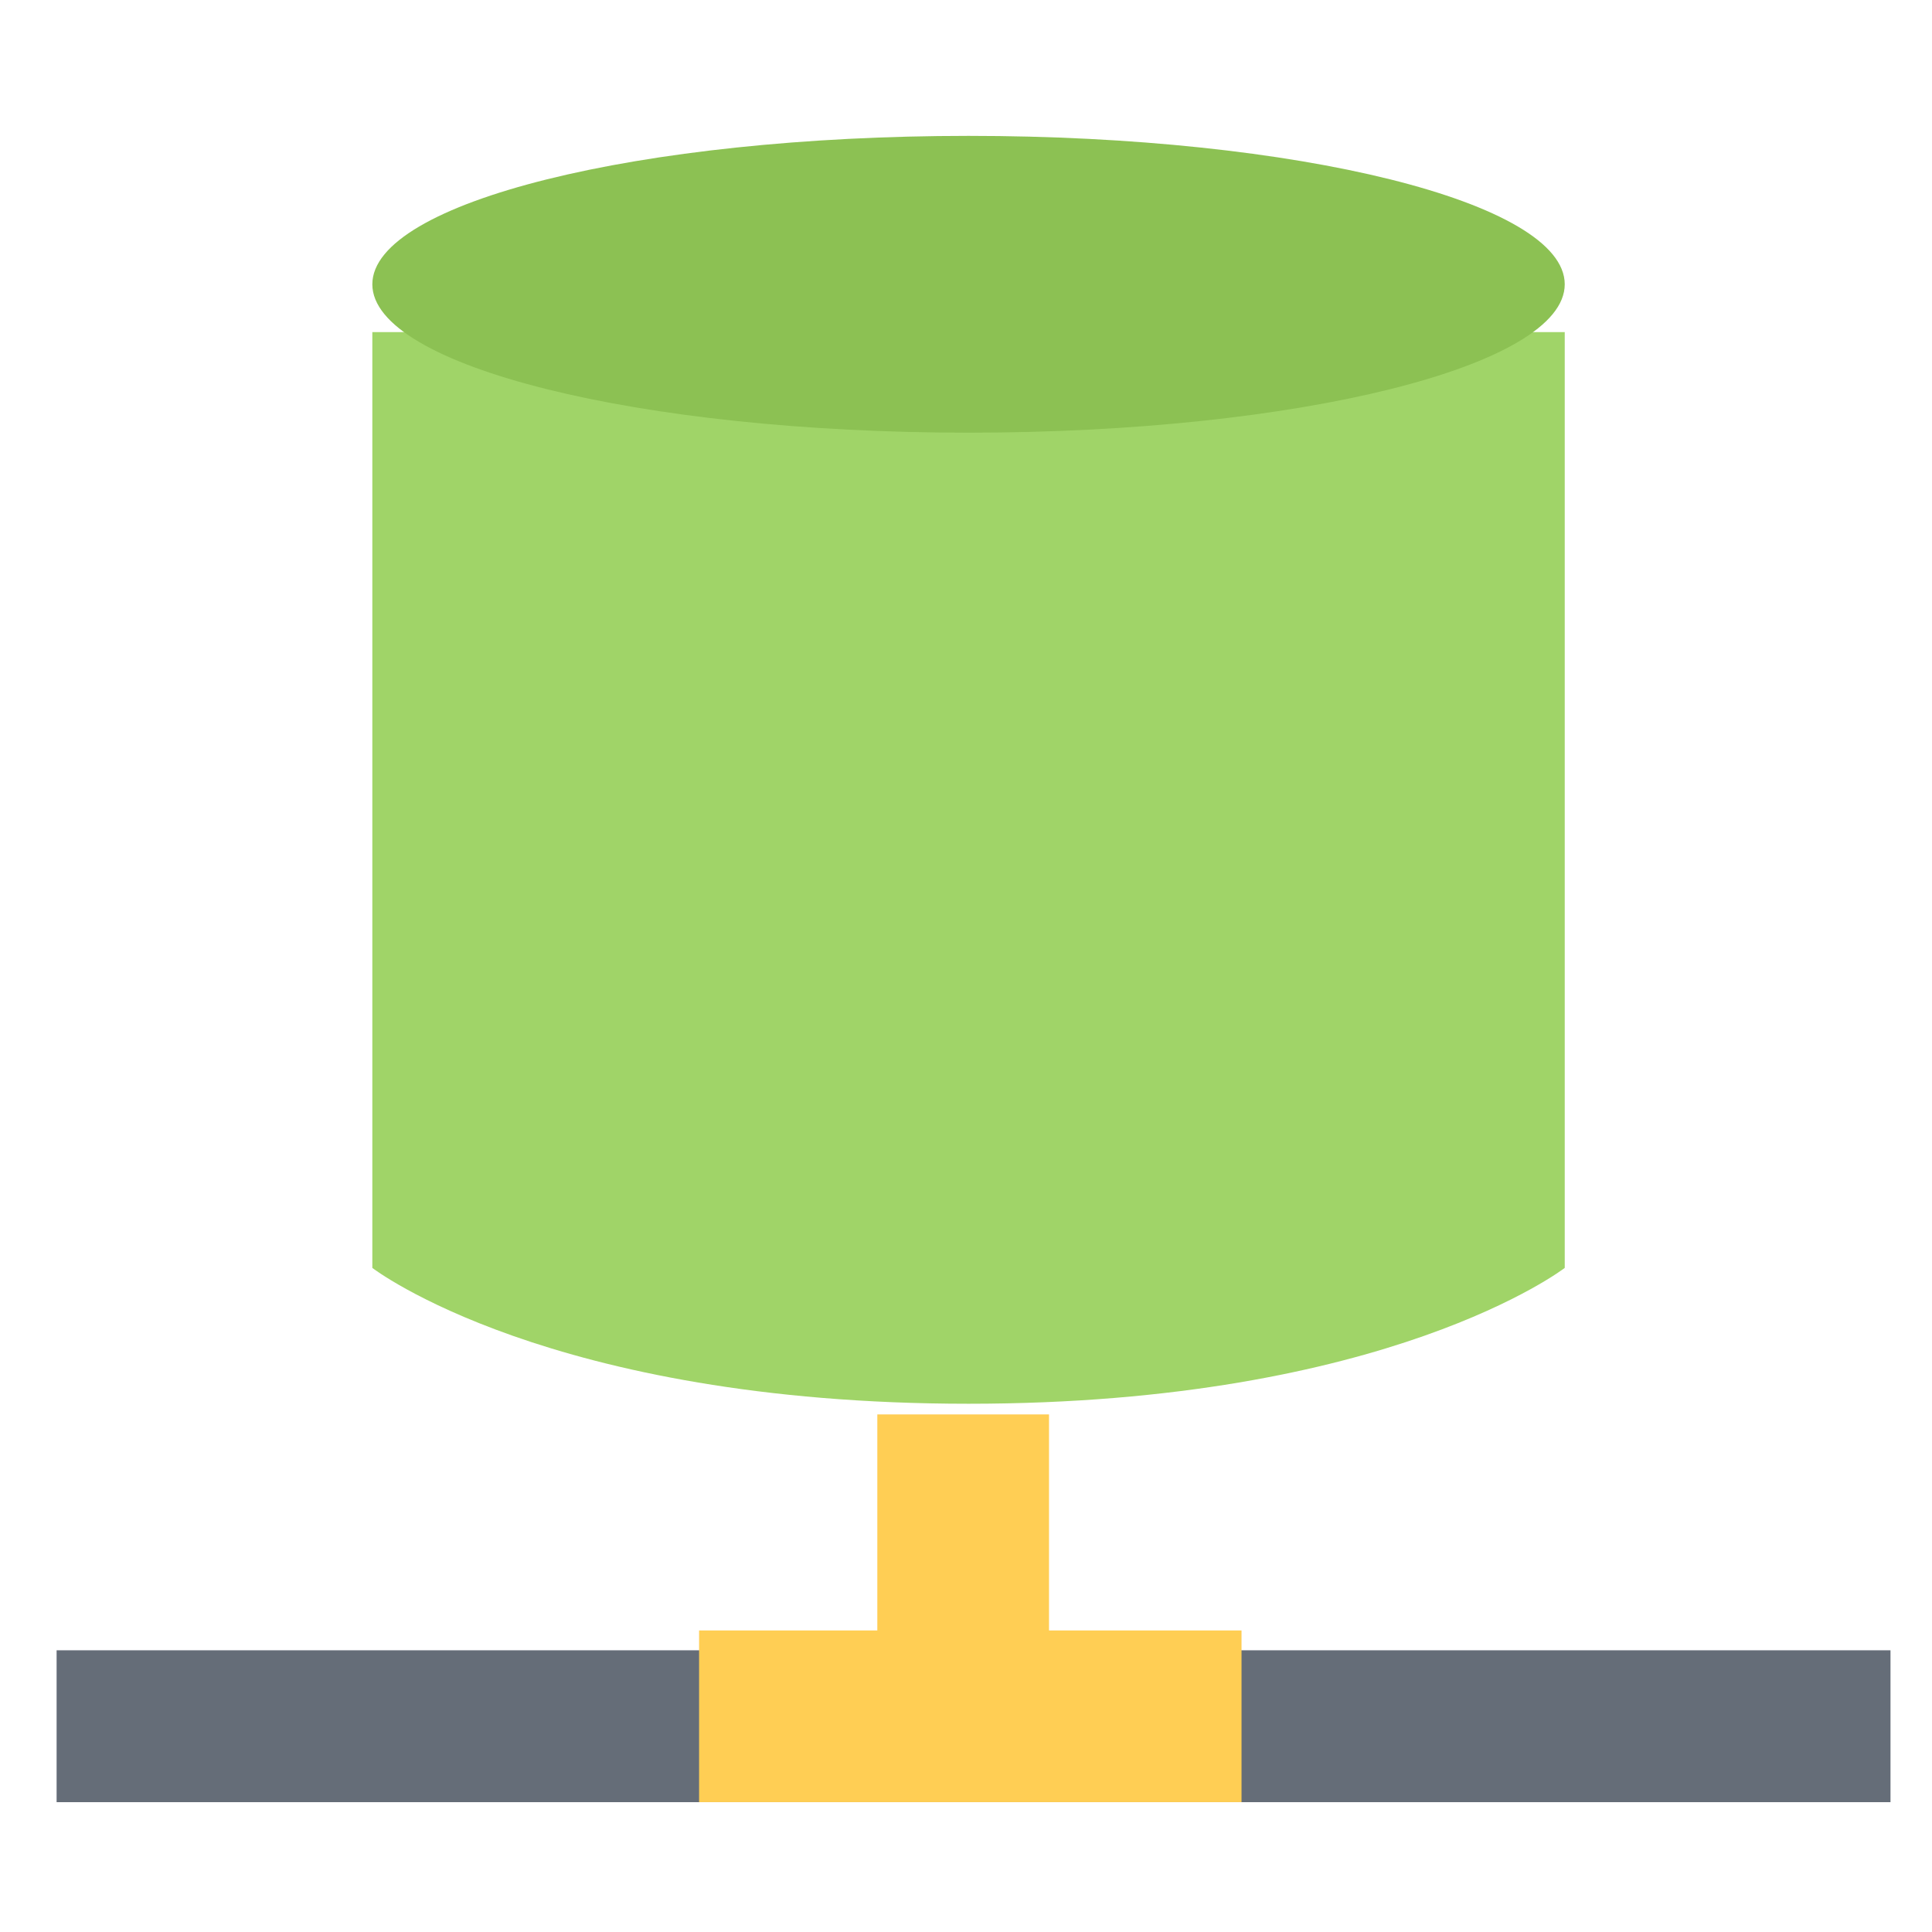 <?xml version="1.0" standalone="no"?><!DOCTYPE svg PUBLIC "-//W3C//DTD SVG 1.1//EN" "http://www.w3.org/Graphics/SVG/1.1/DTD/svg11.dtd"><svg t="1592740625956" class="icon" viewBox="0 0 1024 1024" version="1.1" xmlns="http://www.w3.org/2000/svg" p-id="10753" xmlns:xlink="http://www.w3.org/1999/xlink" width="32" height="32"><defs><style type="text/css"></style></defs><path d="M829.344 672.016s-93.312 72-316 72-316-72-316-72v-496h632v496z" fill="#A0D468" p-id="10754"></path><path d="M829.344 150.672c0 43.438-141.468 78.656-316 78.656s-316-35.218-316-78.656 141.468-78.656 316-78.656 316 35.218 316 78.656z" fill="#8CC153" p-id="10755"></path><path d="M30 874.68h972v80.5H30z" fill="#656D78" p-id="10756"></path><path d="M556 864.172v-114.5h-91v114.5h-94.468v91h287.5v-91z" fill="#FFCE54" p-id="10757"></path><path d="M576 853.328v-87.218c157.906-9.376 277.312-52.688 277.312-104.782v-512c0-58.906-152.812-106.656-341.312-106.656-188.532 0-341.344 47.75-341.344 106.656v512c0 52.094 119.406 95.406 277.344 104.782v87.218H0v128h1024v-128H576z m-64-597.344c128.532 0 240.438-22.188 298.656-55v117.218c-1.626 2.468-7.25 8.5-20.25 15.906-15.968 9.126-38.406 17.75-64.844 25-58.656 16.062-134.468 24.876-213.562 24.876s-154.938-8.812-213.562-24.876c-26.468-7.25-48.906-15.876-64.844-25-13.032-7.406-18.656-13.438-20.282-15.906v-117.218c58.25 32.812 170.156 55 298.688 55zM233.594 504.796c-13.032-7.438-18.656-13.438-20.282-15.938v-117.188c58.25 32.812 170.156 55 298.688 55s240.438-22.188 298.656-55v117.188c-1.626 2.5-7.25 8.5-20.25 15.938-15.968 9.094-38.406 17.75-64.844 25-58.656 16.032-134.468 24.876-213.562 24.876s-154.938-8.844-213.562-24.876c-26.47-7.25-48.906-15.906-64.844-25z m0-369.562c15.938-9.126 38.376-17.75 64.844-25C357.062 94.172 432.906 85.328 512 85.328s154.906 8.844 213.562 24.906c26.438 7.25 48.876 15.876 64.844 25 10.532 6 16.218 11.062 18.876 14.094-2.656 3.032-8.344 8.126-18.876 14.126-15.968 9.094-38.406 17.75-64.844 24.968-58.656 16.062-134.468 24.906-213.562 24.906s-154.938-8.844-213.562-24.906c-26.468-7.218-48.906-15.876-64.844-24.968-10.532-6-16.218-11.094-18.876-14.126 2.658-3.032 8.344-8.094 18.876-14.094z m0 540.22c-13.032-7.406-18.656-13.406-20.282-15.906v-117.218c58.25 32.782 170.156 55 298.688 55s240.438-22.218 298.656-55v117.218c-1.626 2.5-7.25 8.5-20.25 15.906-15.968 9.094-38.406 17.75-64.844 24.968-58.656 16.062-134.468 24.906-213.562 24.906s-154.938-8.844-213.562-24.906c-26.47-7.218-48.906-15.876-64.844-24.968zM42.656 895.984h298.656v42.688H42.656v-42.688zM448 938.672h-64v-42.688h106.656v-128.188a1194.82 1194.82 0 0 0 42.656 0v128.188H640v42.688h-192z m533.312 0H682.656v-42.688h298.656v42.688z" fill="" p-id="10758"></path></svg>